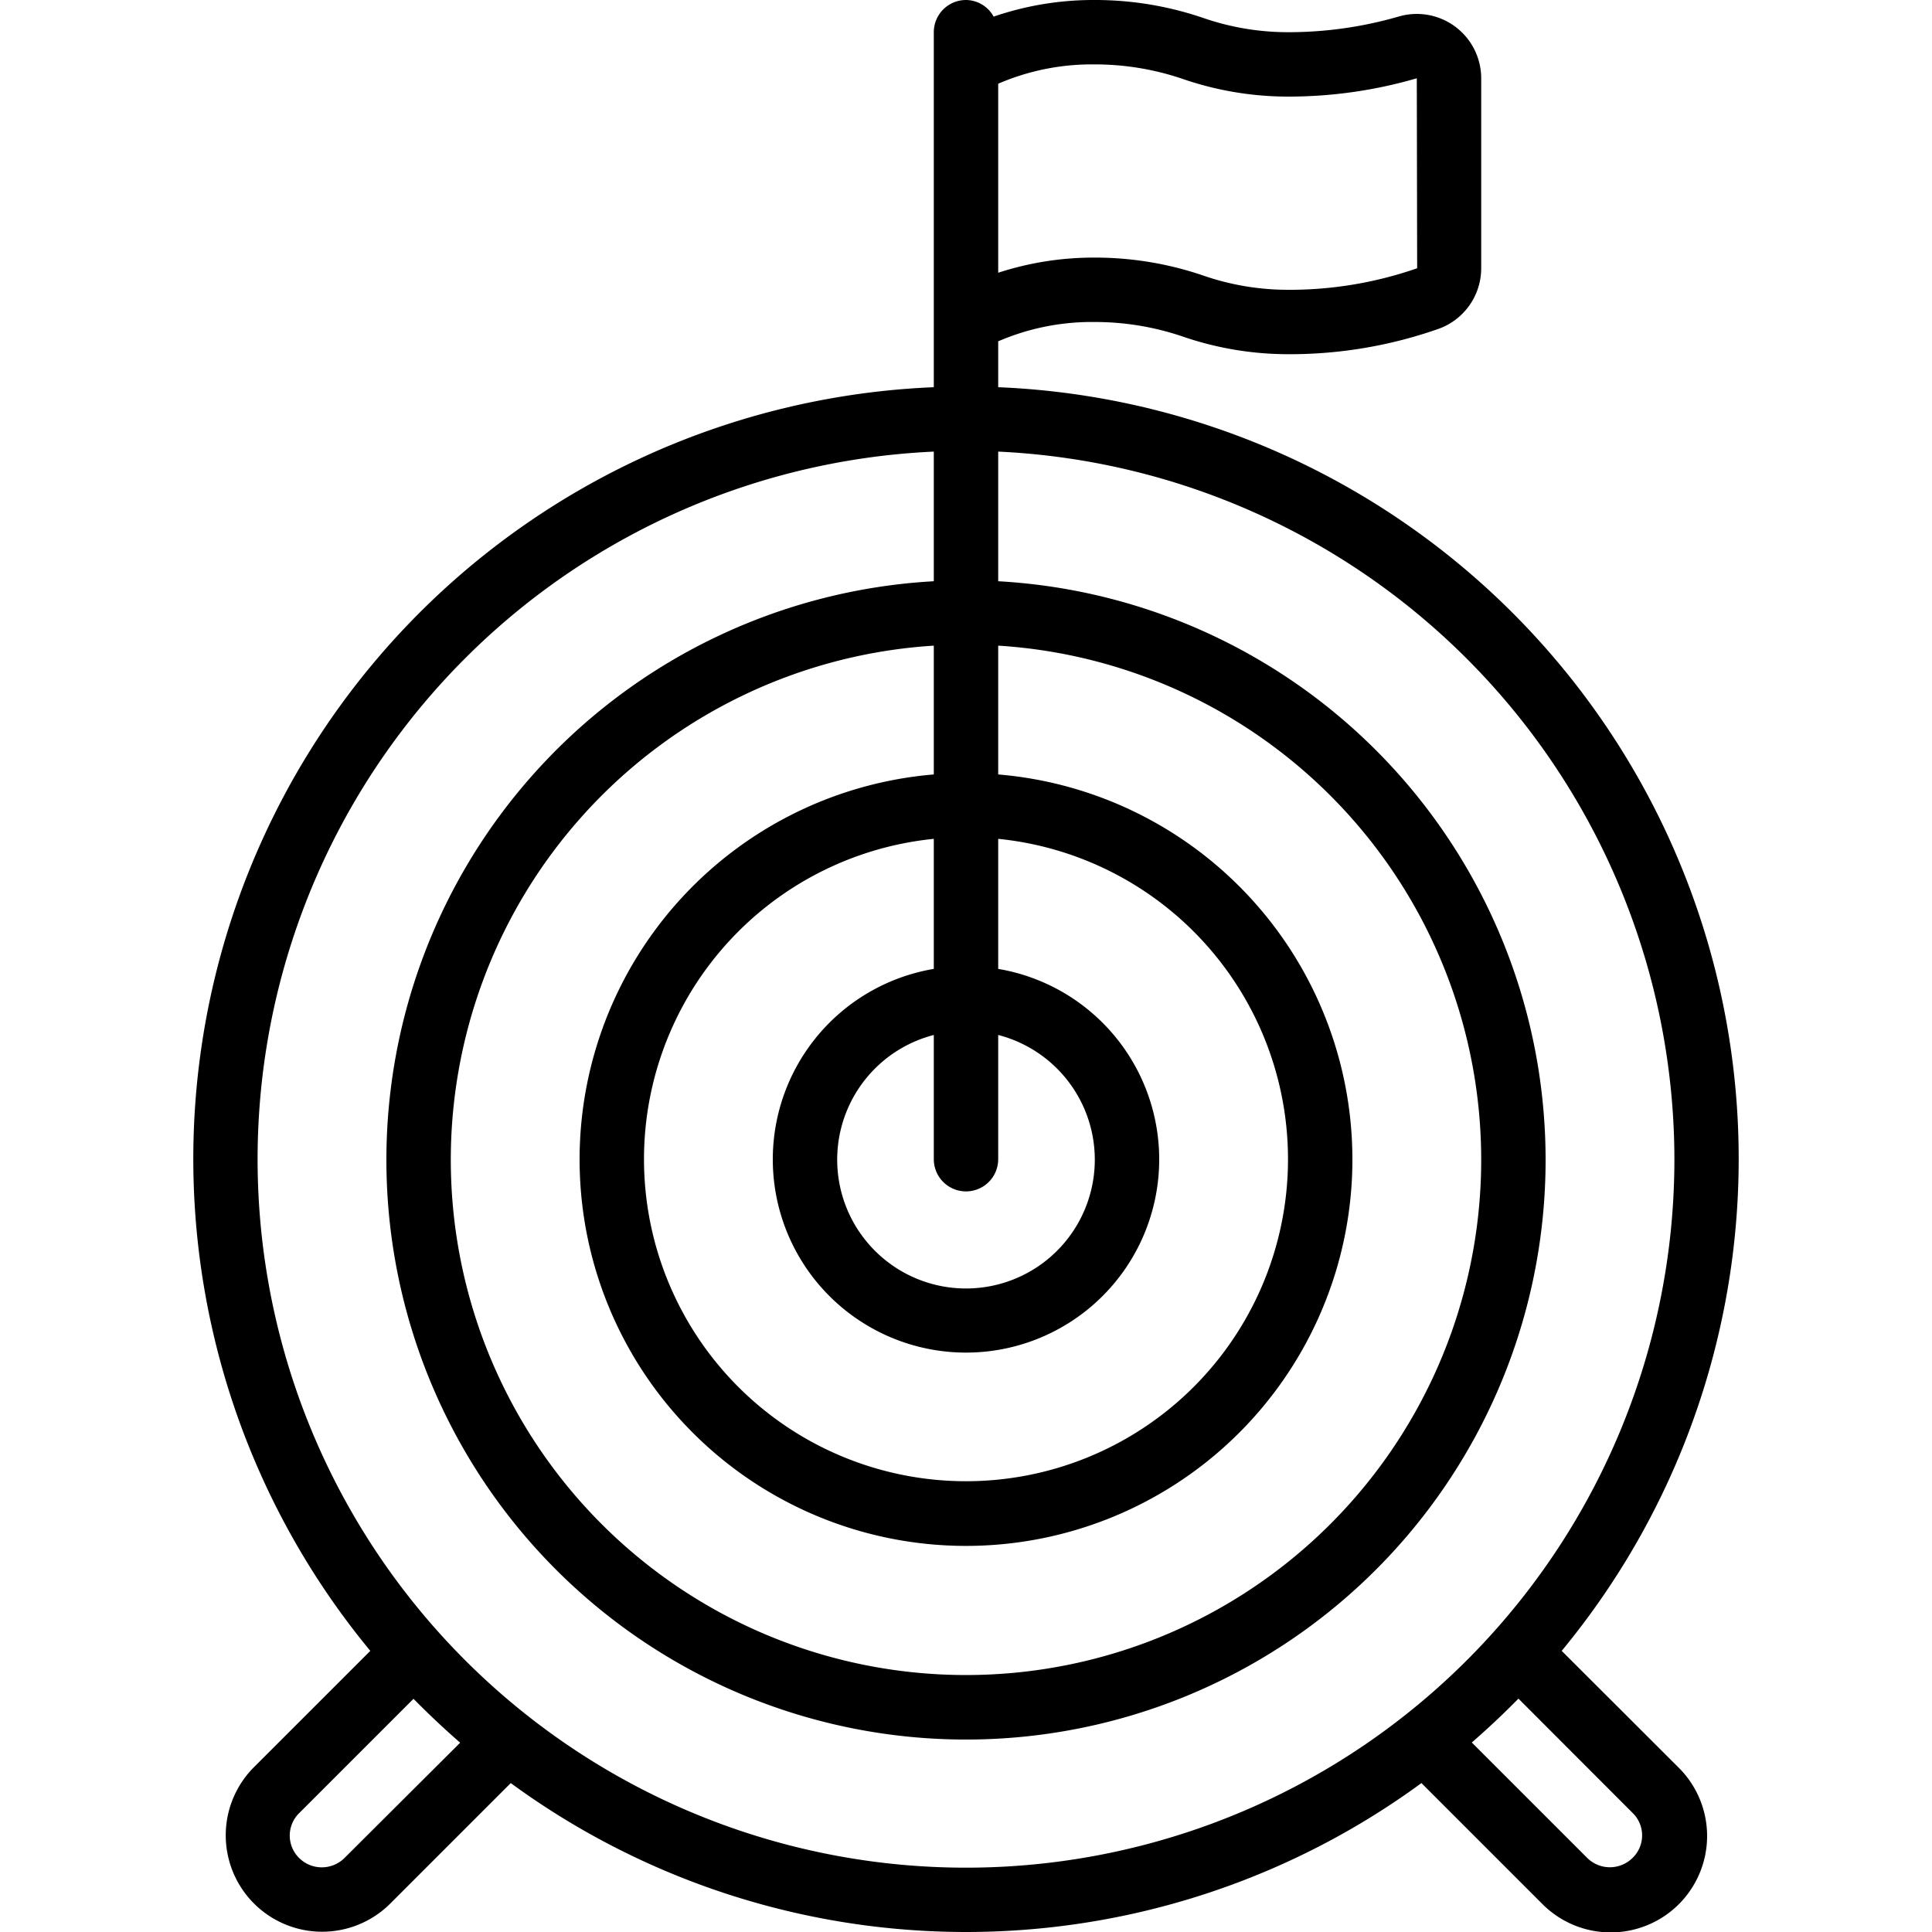 <?xml version="1.0" encoding="UTF-8"?>
<svg xmlns="http://www.w3.org/2000/svg" id="Icons" viewBox="0 0 60 60" width="512" height="512" fill="currentColor"><path d="M34,10a8.45,8.45,0,0,1,2.764.463A10.075,10.075,0,0,0,40,11a13.923,13.923,0,0,0,4.691-.793A2,2,0,0,0,46,8.329v-5.9A2,2,0,0,0,43.433.515,12.329,12.329,0,0,1,40,1,8.063,8.063,0,0,1,37.343.549,10.388,10.388,0,0,0,34,0a9.568,9.568,0,0,0-3.142.516A.988.988,0,0,0,30,0a1,1,0,0,0-1,1V12.025A23.985,23.985,0,0,0,11.5,51.269l-3.61,3.609a2.994,2.994,0,1,0,4.23,4.239l3.742-3.742a23.931,23.931,0,0,0,28.282,0l3.743,3.743a2.994,2.994,0,1,0,4.233-4.235L48.5,51.269A23.985,23.985,0,0,0,31,12.025V10.6A7.334,7.334,0,0,1,34,10Zm2.764-7.537A10.075,10.075,0,0,0,40,3a14.27,14.27,0,0,0,4-.569l.011,5.9A12.052,12.052,0,0,1,40,9a8.063,8.063,0,0,1-2.657-.451A10.388,10.388,0,0,0,34,8a9.572,9.572,0,0,0-3,.47V2.6A7.334,7.334,0,0,1,34,2,8.45,8.45,0,0,1,36.764,2.463ZM30,37a1,1,0,0,0,1-1V32.142a4,4,0,1,1-2,0V36A1,1,0,0,0,30,37Zm-1-6.91a6,6,0,1,0,2,0V26.051a10,10,0,1,1-2,0Zm0-6.039a12,12,0,1,0,2,0v-4a16,16,0,1,1-2,0ZM10.7,57.7a1,1,0,0,1-1.412,0A.977.977,0,0,1,9.3,56.3l3.542-3.542q.7.711,1.449,1.363Zm40-1.4a.973.973,0,0,1,0,1.4,1,1,0,0,1-1.407,0l-3.585-3.585q.751-.653,1.449-1.363ZM52,36A22,22,0,1,1,29,14.025v4.026a18,18,0,1,0,2,0V14.025A22.026,22.026,0,0,1,52,36Z"/></svg>
